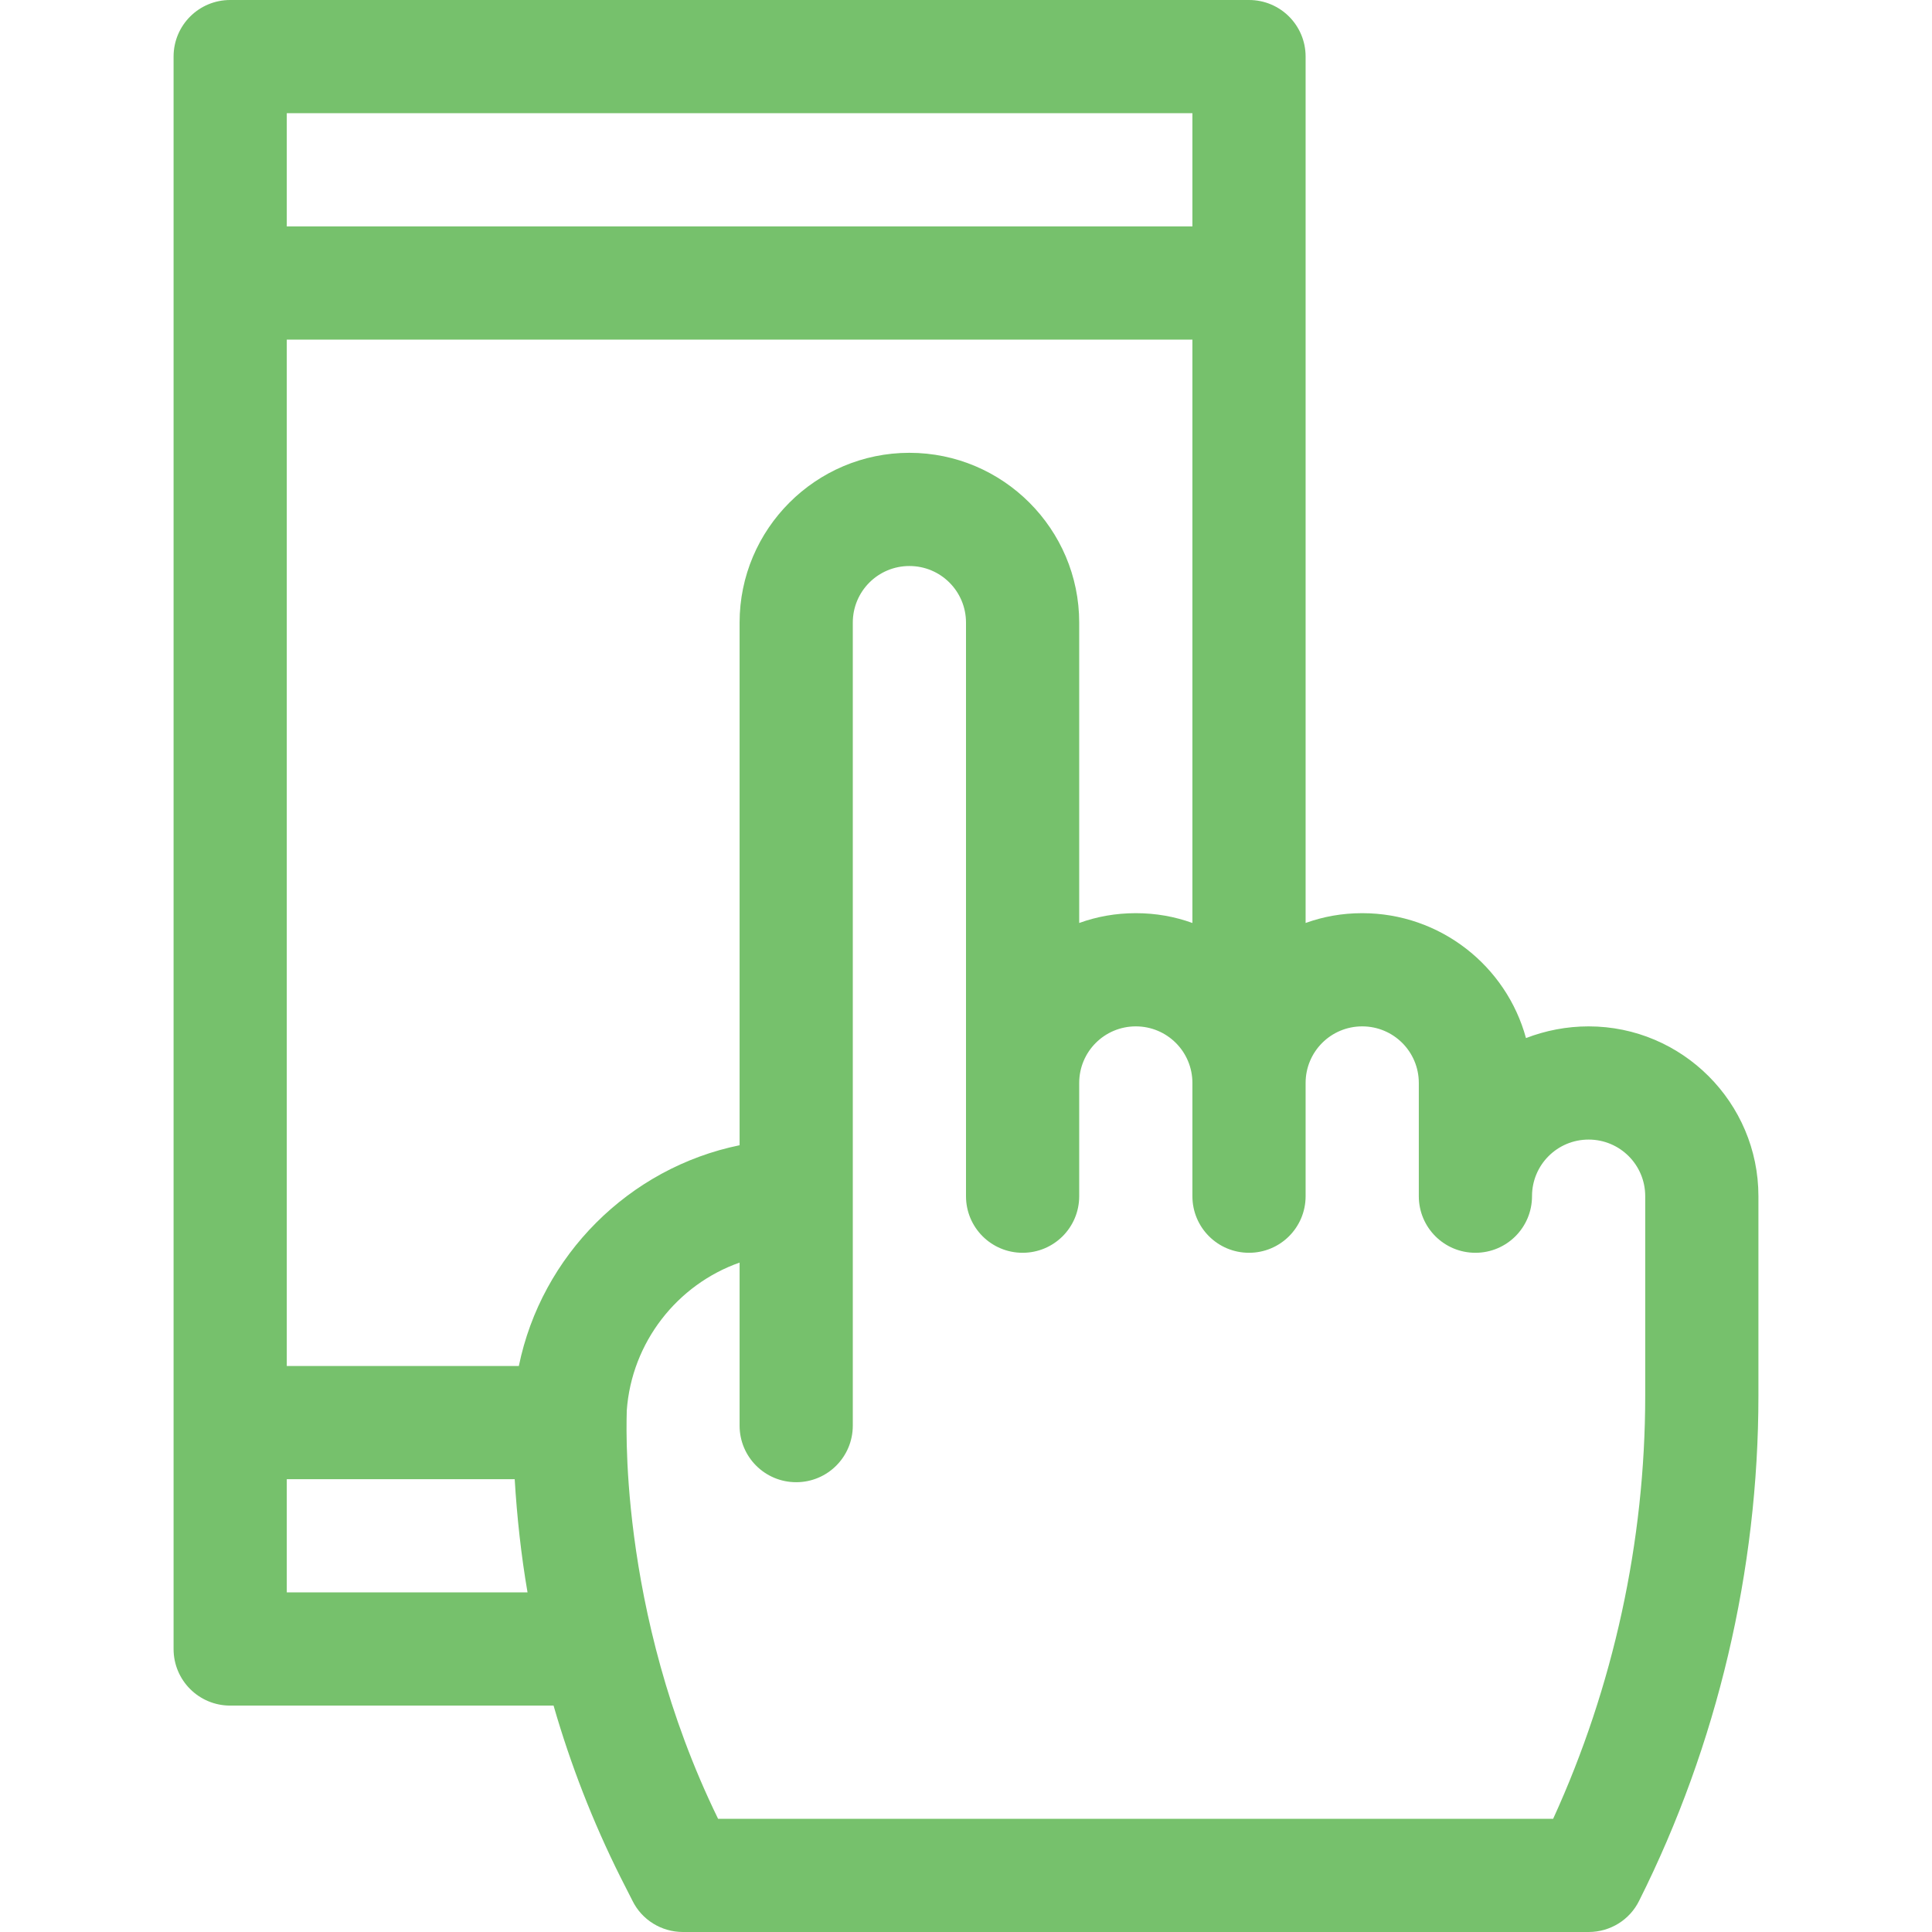 <?xml version="1.0" encoding="utf-8"?>
<!-- Generator: Adobe Illustrator 23.0.0, SVG Export Plug-In . SVG Version: 6.00 Build 0)  -->
<svg version="1.1" id="Capa_1" xmlns="http://www.w3.org/2000/svg" xmlns:xlink="http://www.w3.org/1999/xlink" x="0px" y="0px"
	 viewBox="0 0 512 512" style="enable-background:new 0 0 512 512;" xml:space="preserve">
<style type="text/css">
	.st0{fill:#76C16C;}
</style>
<g>
	<path class="st0" d="M346,15c0-8.3-6.7-15-15-15H61c-8.3,0-15,6.7-15,15v422c0,8.3,6.7,15,15,15h85.7c4.5,15.6,10.4,30.8,17.7,45.4
		l3.2,6.3c2.5,5.1,7.7,8.3,13.4,8.3h240c5.7,0,10.9-3.2,13.4-8.3c20.7-41.3,31.6-87.6,31.6-133.8V317c0-24.8-20.2-45-45-45
		c-5.8,0-11.4,1.1-16.6,3.1c-5.2-19.1-22.7-33.1-43.4-33.1c-5.3,0-10.3,0.9-15,2.6V15z M241,120c-24.8,0-45,20.2-45,45v138.5
		c-29.3,6-52.5,29.2-58.5,58.5H76V90h240v154.6c-4.7-1.7-9.7-2.6-15-2.6c-5.3,0-10.3,0.9-15,2.6V165C286,140.2,265.8,120,241,120z
		 M316,30v30H76V30H316z M76,422v-30h60.4c0.6,10,1.7,20.1,3.4,30H76z M361,272c8.3,0,15,6.7,15,15v30c0,8.3,6.7,15,15,15
		s15-6.7,15-15c0-8.3,6.7-15,15-15c8.3,0,15,6.7,15,15v52.9c0,38.5-8.4,77.1-24.4,112.1H190.3c-27.2-55.7-24.1-107.8-24.2-108.2
		c1.3-18.1,13.4-33.4,29.9-39.2v43.2c0,8.3,6.7,15,15,15s15-6.7,15-15V165c0-8.3,6.7-15,15-15s15,6.7,15,15v152c0,8.3,6.7,15,15,15
		s15-6.7,15-15v-30c0-8.3,6.7-15,15-15s15,6.7,15,15c0,10.3,0,19.6,0,30c0,8.3,6.7,15,15,15s15-6.7,15-15c0-10.4,0-19.7,0-30
		C346,278.7,352.7,272,361,272z"/>
</g>
</svg>
